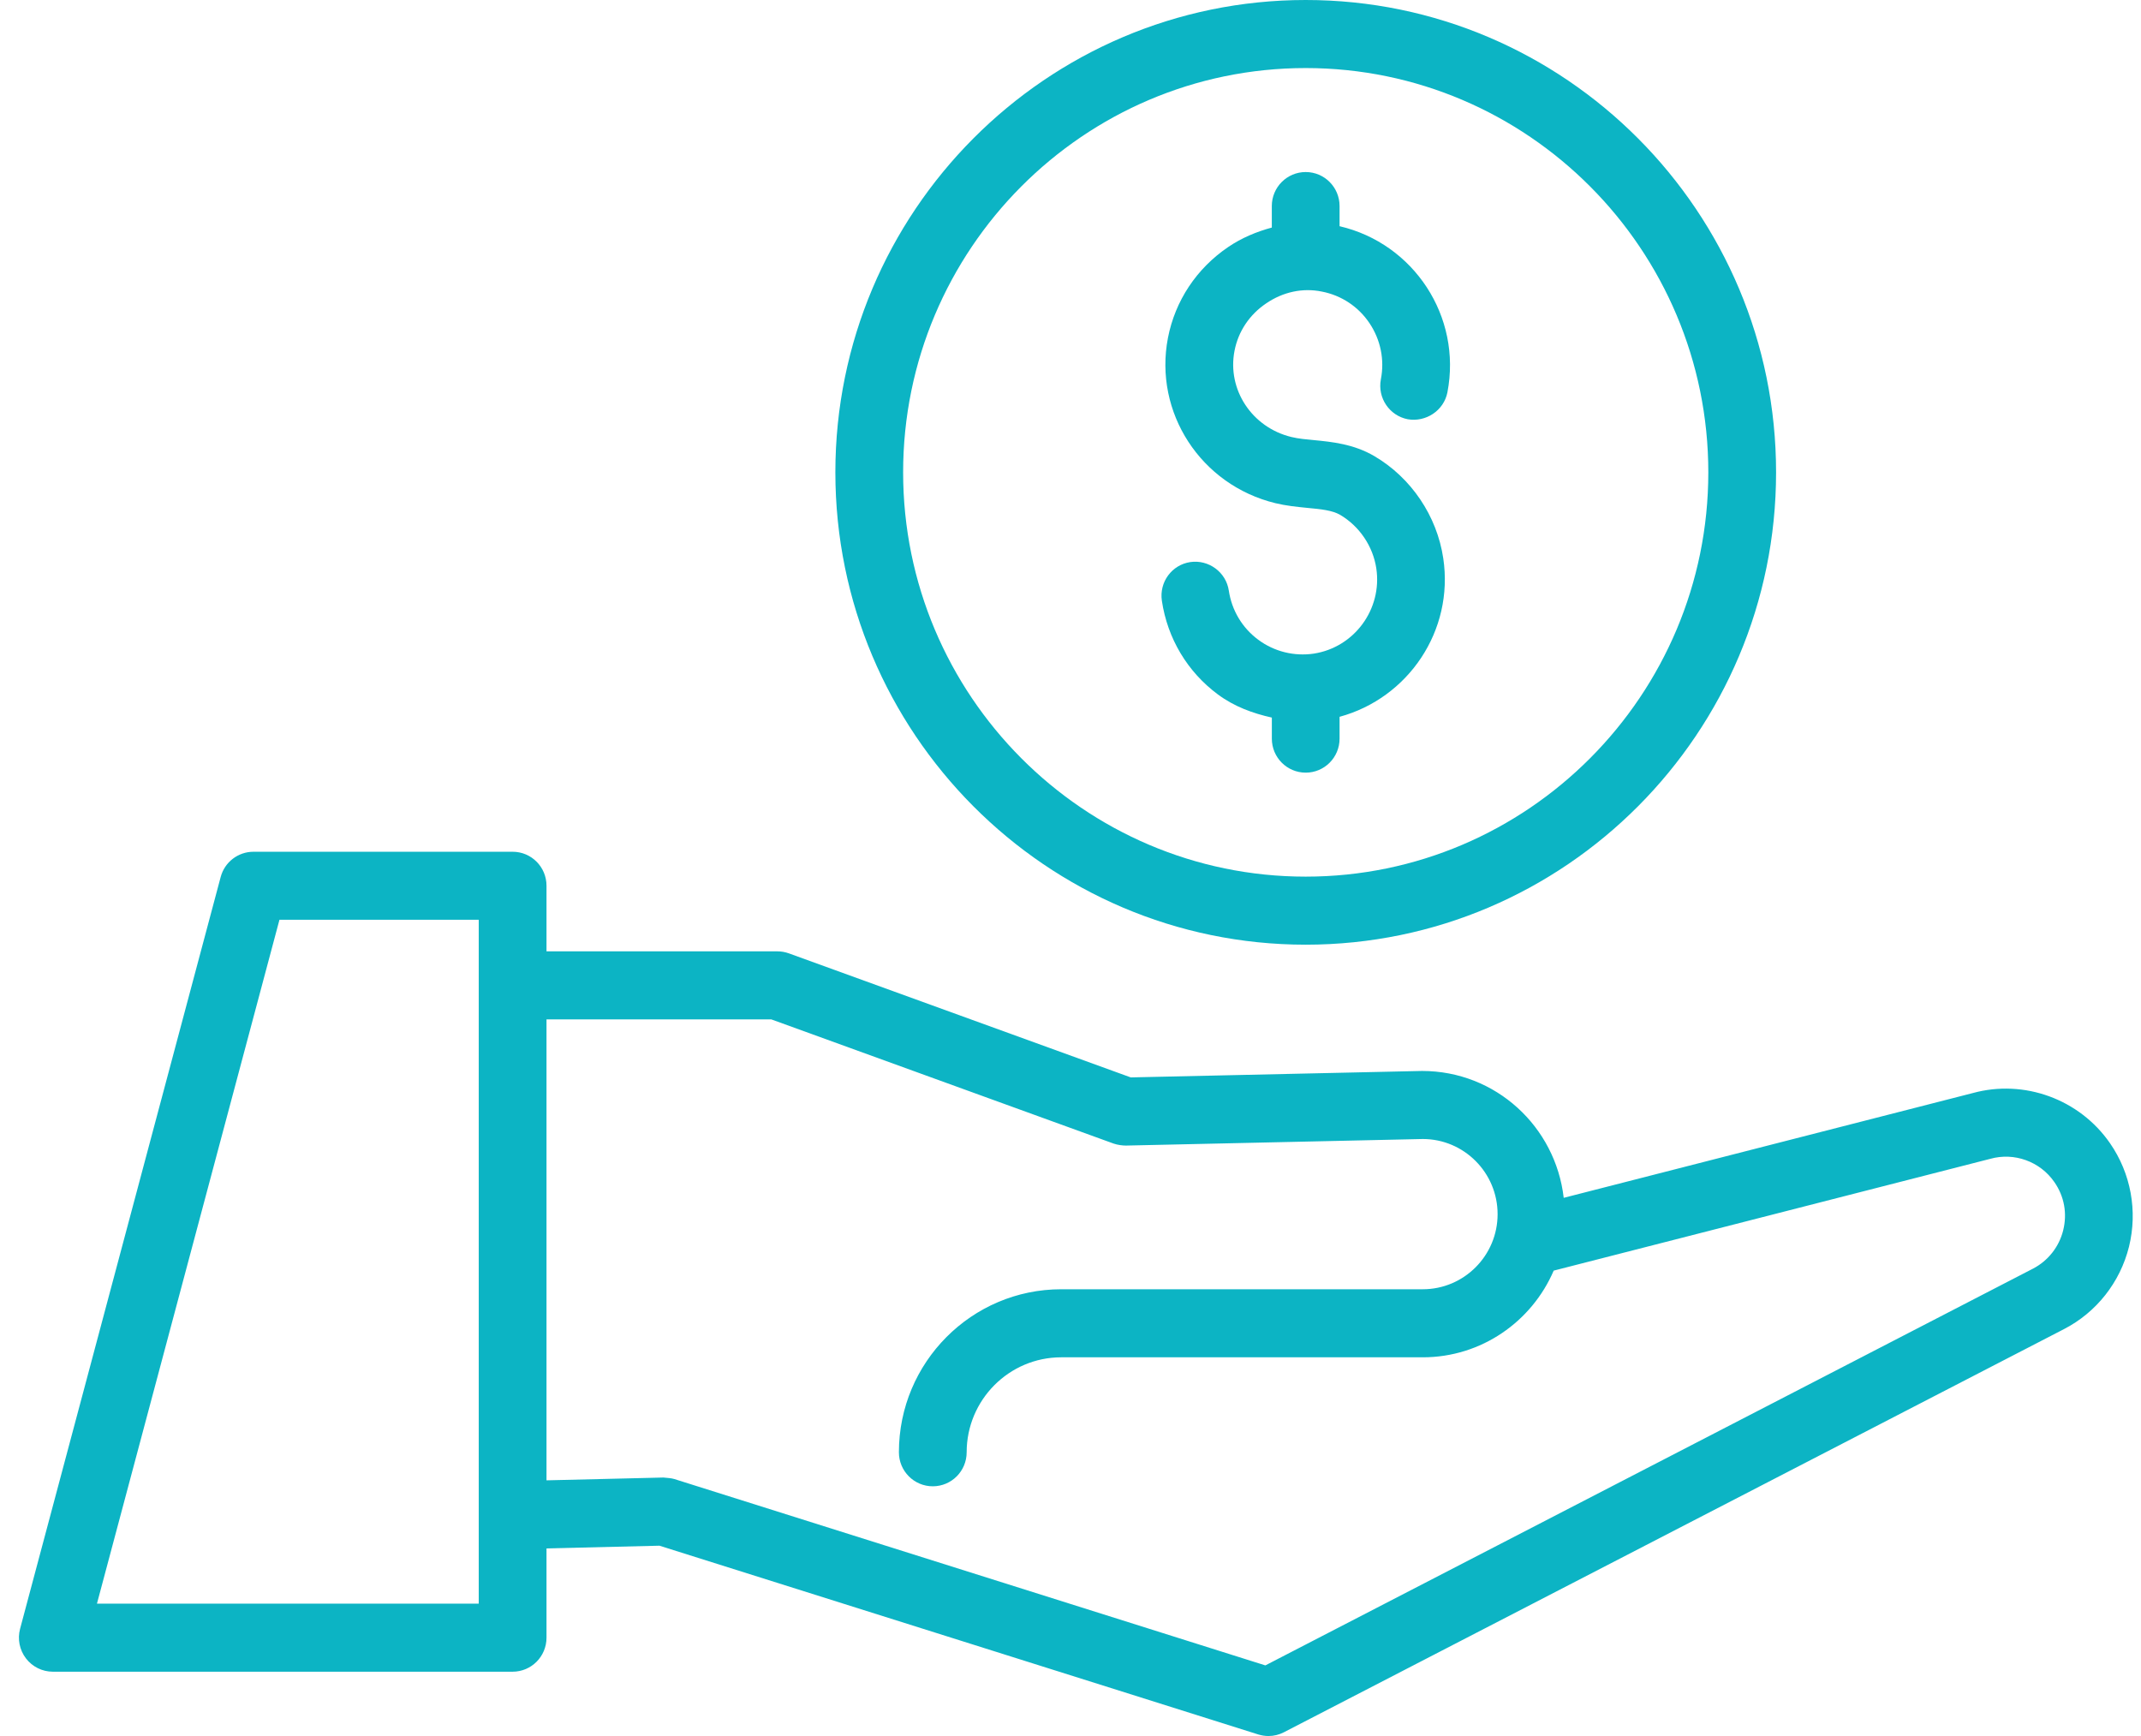 <svg width="74" height="60" viewBox="0 0 74 60" fill="none" xmlns="http://www.w3.org/2000/svg"><path d="M72.931 39.515C71.872 37.981 69.953 37.294 68.19 37.777L54.047 41.399C53.764 38.939 51.698 37.014 49.151 37.014L39.083 37.237L27.264 32.949C27.136 32.903 27.001 32.88 26.866 32.88H18.889V30.613C18.889 29.963 18.365 29.438 17.718 29.438H8.76C8.229 29.438 7.765 29.796 7.628 30.308L0.694 56.295C0.6 56.649 0.675 57.026 0.897 57.317C1.119 57.607 1.462 57.777 1.826 57.777H17.718C18.365 57.777 18.889 57.251 18.889 56.601V53.516L22.793 53.422L43.493 59.947C43.607 59.981 43.724 60 43.843 60C44.028 60 44.211 59.956 44.378 59.869L71.337 45.937C72.46 45.358 73.278 44.32 73.585 43.089C73.889 41.858 73.651 40.556 72.931 39.515ZM16.547 55.425H3.351L9.659 31.789H16.547V55.425ZM71.311 42.52C71.169 43.094 70.788 43.576 70.266 43.847L43.735 57.559L23.307 51.118C23.189 51.082 23.065 51.082 22.93 51.066L18.889 51.163V35.232H26.66L38.493 39.525C38.63 39.573 38.806 39.593 38.916 39.593L49.175 39.366C50.602 39.366 51.762 40.531 51.762 41.964C51.762 43.395 50.602 44.559 49.175 44.559H36.679C33.585 44.559 31.069 47.085 31.069 50.193C31.069 50.843 31.593 51.369 32.24 51.369C32.887 51.369 33.411 50.843 33.411 50.193C33.411 48.383 34.877 46.911 36.679 46.911H49.175C51.202 46.911 52.945 45.675 53.701 43.915L68.791 40.051C69.618 39.819 70.515 40.142 71.007 40.857C71.348 41.348 71.455 41.938 71.311 42.52Z" fill="#0CB4C4"></path><path d="M45.129 32.65C54.094 32.65 61.387 25.326 61.387 16.325C61.387 7.324 54.094 0 45.129 0C36.166 0 28.873 7.324 28.873 16.325C28.873 25.326 36.166 32.65 45.129 32.65ZM45.129 2.352C52.802 2.352 59.045 8.62 59.045 16.325C59.045 24.03 52.802 30.298 45.129 30.298C37.456 30.298 31.215 24.03 31.215 16.325C31.215 8.62 37.456 2.352 45.129 2.352Z" fill="#0CB4C4"></path><path d="M45.404 22.591C44.732 22.689 44.043 22.522 43.49 22.111C42.937 21.702 42.575 21.098 42.472 20.413C42.376 19.77 41.772 19.334 41.141 19.426C40.503 19.52 40.062 20.119 40.158 20.763C40.352 22.067 41.04 23.22 42.097 24.003C42.657 24.419 43.297 24.653 43.959 24.801V25.528C43.959 26.178 44.482 26.704 45.13 26.704C45.777 26.704 46.3 26.178 46.3 25.528V24.774C48.674 24.128 50.258 21.797 49.884 19.297C49.667 17.832 48.775 16.511 47.503 15.765C46.788 15.344 46.026 15.271 45.413 15.211C45.15 15.186 44.887 15.165 44.633 15.103C43.272 14.773 42.408 13.466 42.669 12.124C42.797 11.458 43.185 10.875 43.764 10.485C44.34 10.092 45.02 9.94 45.69 10.078C46.364 10.209 46.95 10.597 47.334 11.169C47.718 11.743 47.86 12.432 47.727 13.112C47.606 13.748 48.02 14.366 48.656 14.49C49.276 14.598 49.902 14.198 50.028 13.558C50.531 10.94 48.864 8.414 46.3 7.818V7.122C46.3 6.472 45.776 5.946 45.129 5.946C44.482 5.946 43.958 6.472 43.958 7.122V7.865C43.432 8.007 42.921 8.219 42.454 8.535C41.356 9.279 40.617 10.395 40.368 11.677C39.872 14.254 41.502 16.764 44.084 17.391C44.441 17.478 44.814 17.517 45.189 17.554C45.651 17.597 46.049 17.636 46.321 17.795C46.987 18.188 47.455 18.879 47.57 19.646C47.78 21.056 46.808 22.377 45.404 22.591Z" fill="#0CB4C4"></path></svg>